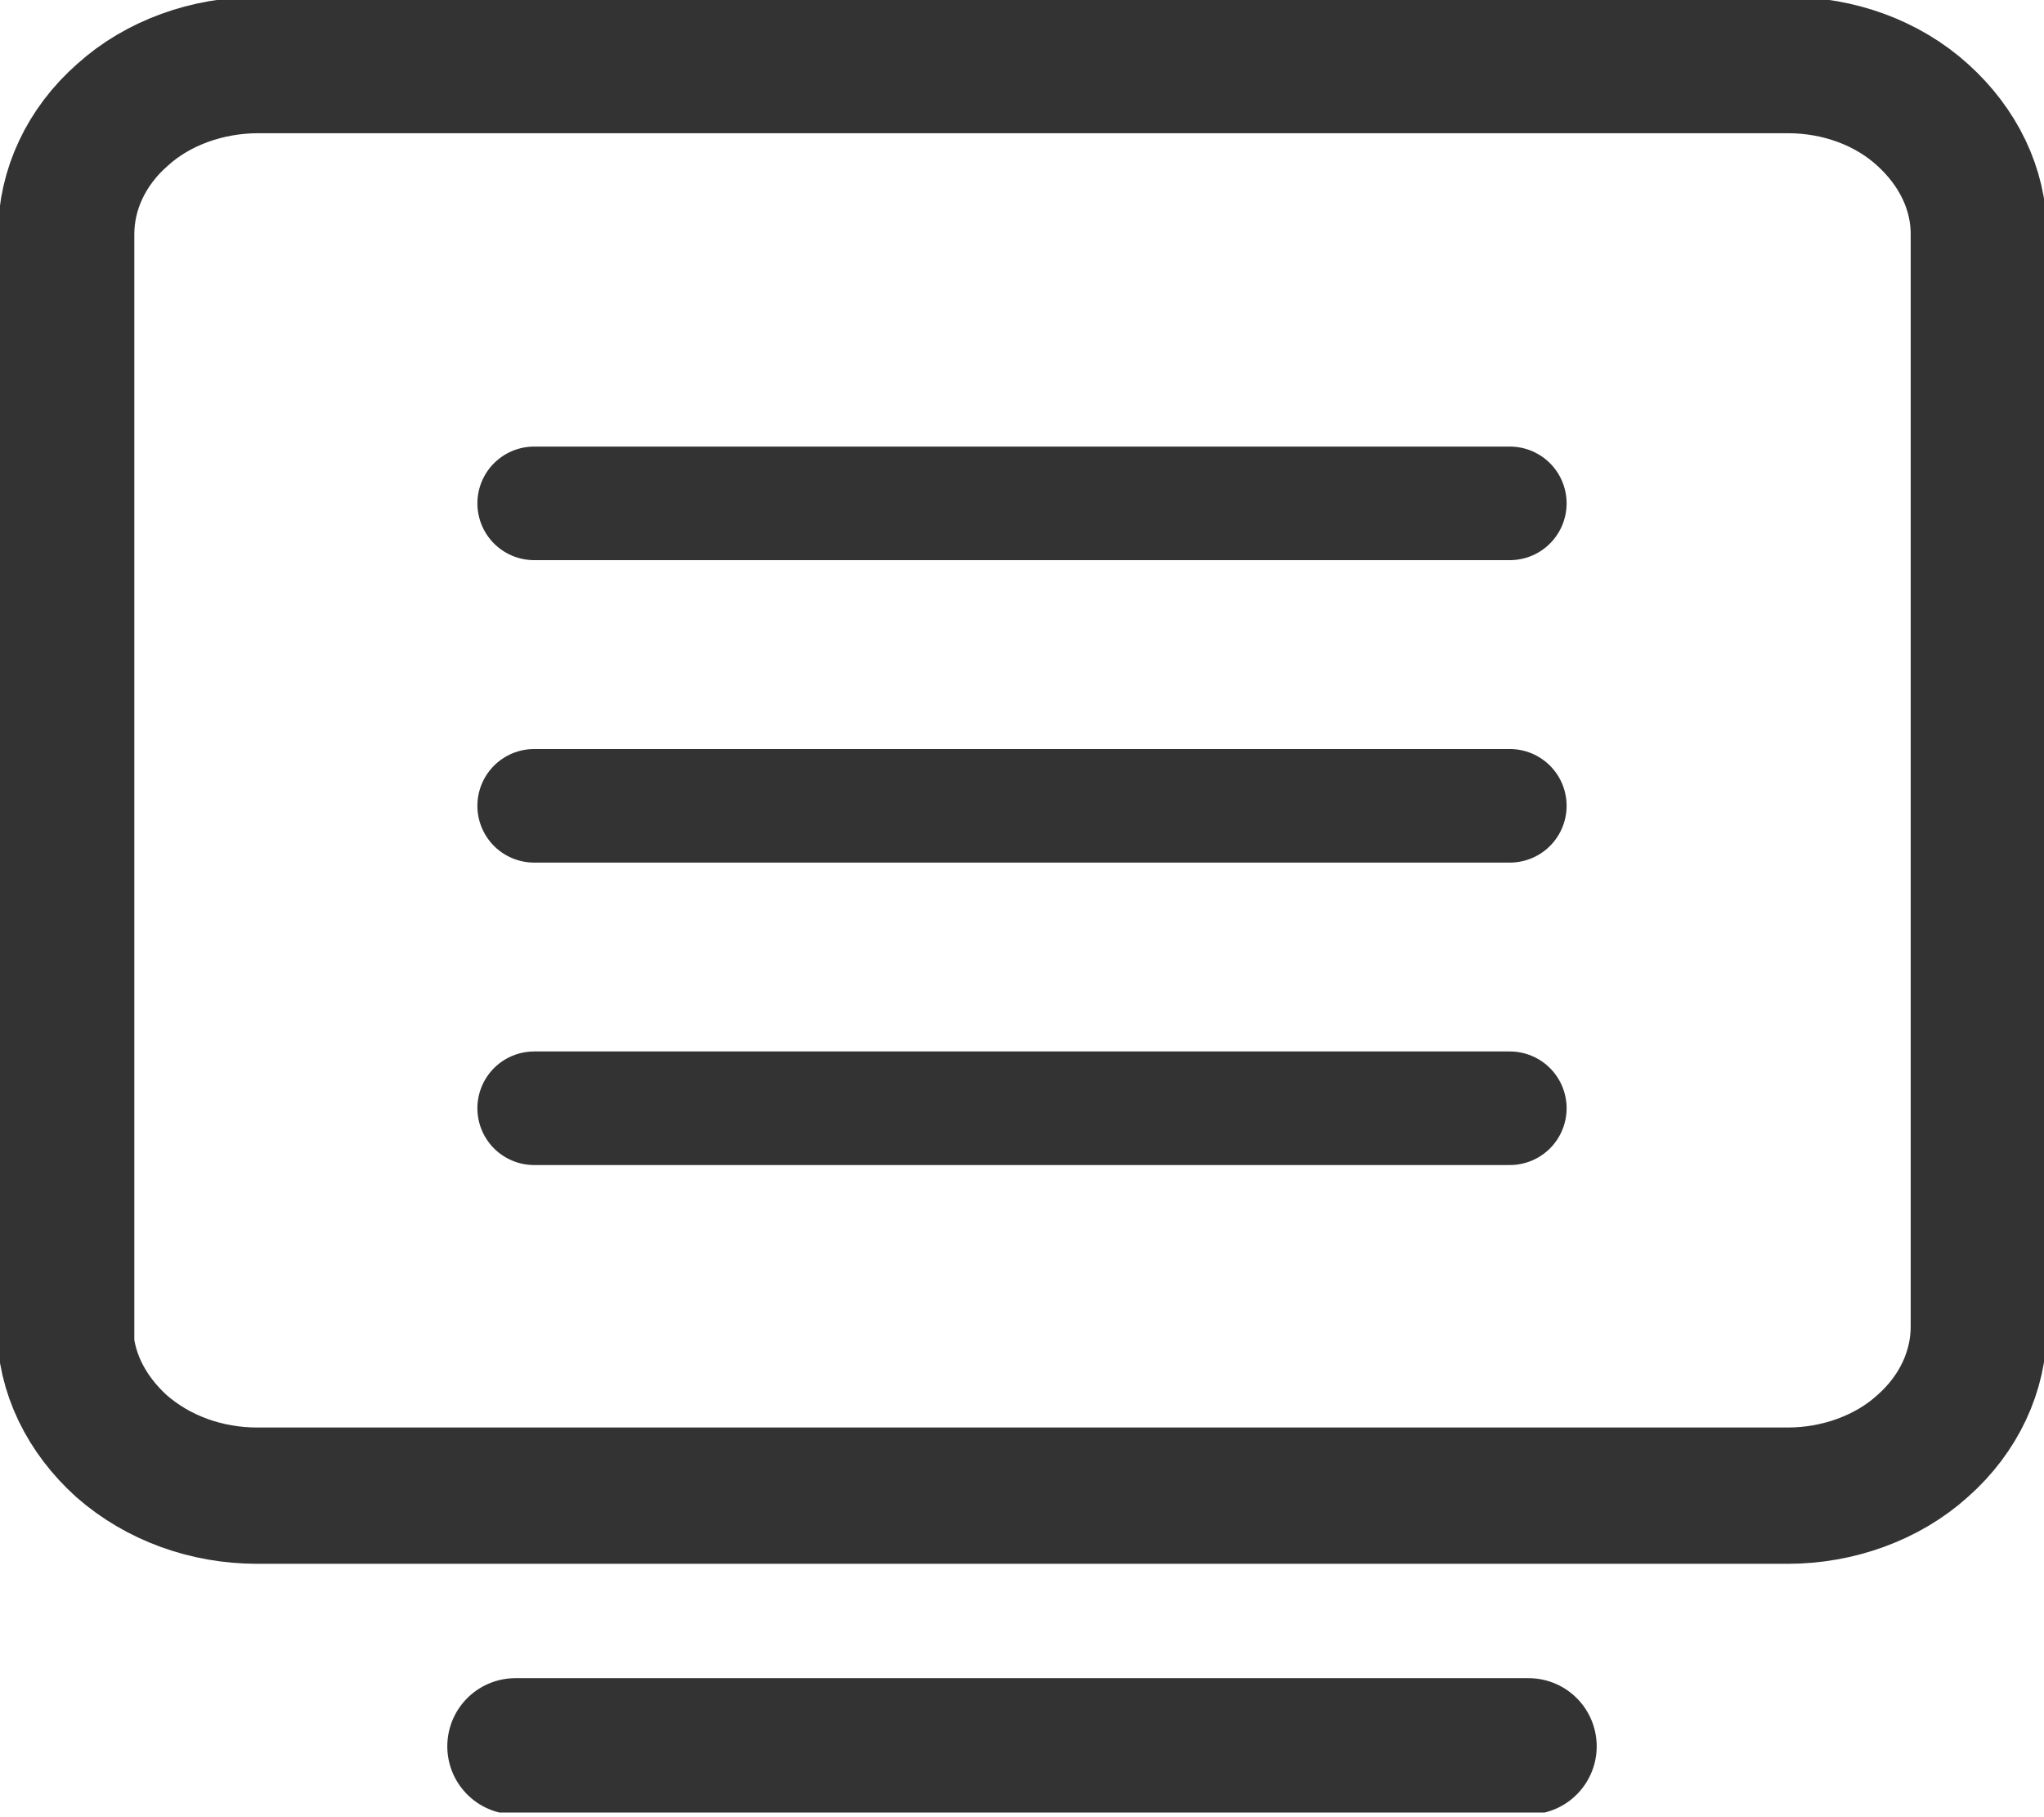 <svg width="18" height="16" viewBox="0 0 18 16" fill="none" xmlns="http://www.w3.org/2000/svg">
<g clip-path="url(#clip0_457_35816)">
<path d="M0.583 11.682V2.06C0.583 1.672 0.758 1.292 1.079 1.011C1.39 0.729 1.827 0.573 2.274 0.573H15.745C16.192 0.573 16.62 0.729 16.931 1.011C17.242 1.292 17.426 1.662 17.426 2.06V11.682C17.426 12.071 17.251 12.45 16.931 12.732C16.62 13.014 16.182 13.169 15.745 13.169H2.264C1.817 13.169 1.39 13.014 1.069 12.732C0.758 12.45 0.573 12.081 0.573 11.682H0.583Z" stroke="#333333" stroke-width="1.2"/>
<path d="M4.704 4.432H13.296" stroke="#333333" stroke-linecap="round" stroke-linejoin="round"/>
<path d="M4.704 7.095H13.296" stroke="#333333" stroke-linecap="round" stroke-linejoin="round"/>
<path d="M4.704 9.758H13.296" stroke="#333333" stroke-linecap="round" stroke-linejoin="round"/>
<path d="M4.539 15.376H13.461" stroke="#333333" stroke-width="1.2" stroke-linecap="round" stroke-linejoin="round"/>
</g>
<defs>
<clipPath id="clip0_457_35816">
<rect width="18" height="15.959" fill="white"/>
</clipPath>
</defs>
</svg>
